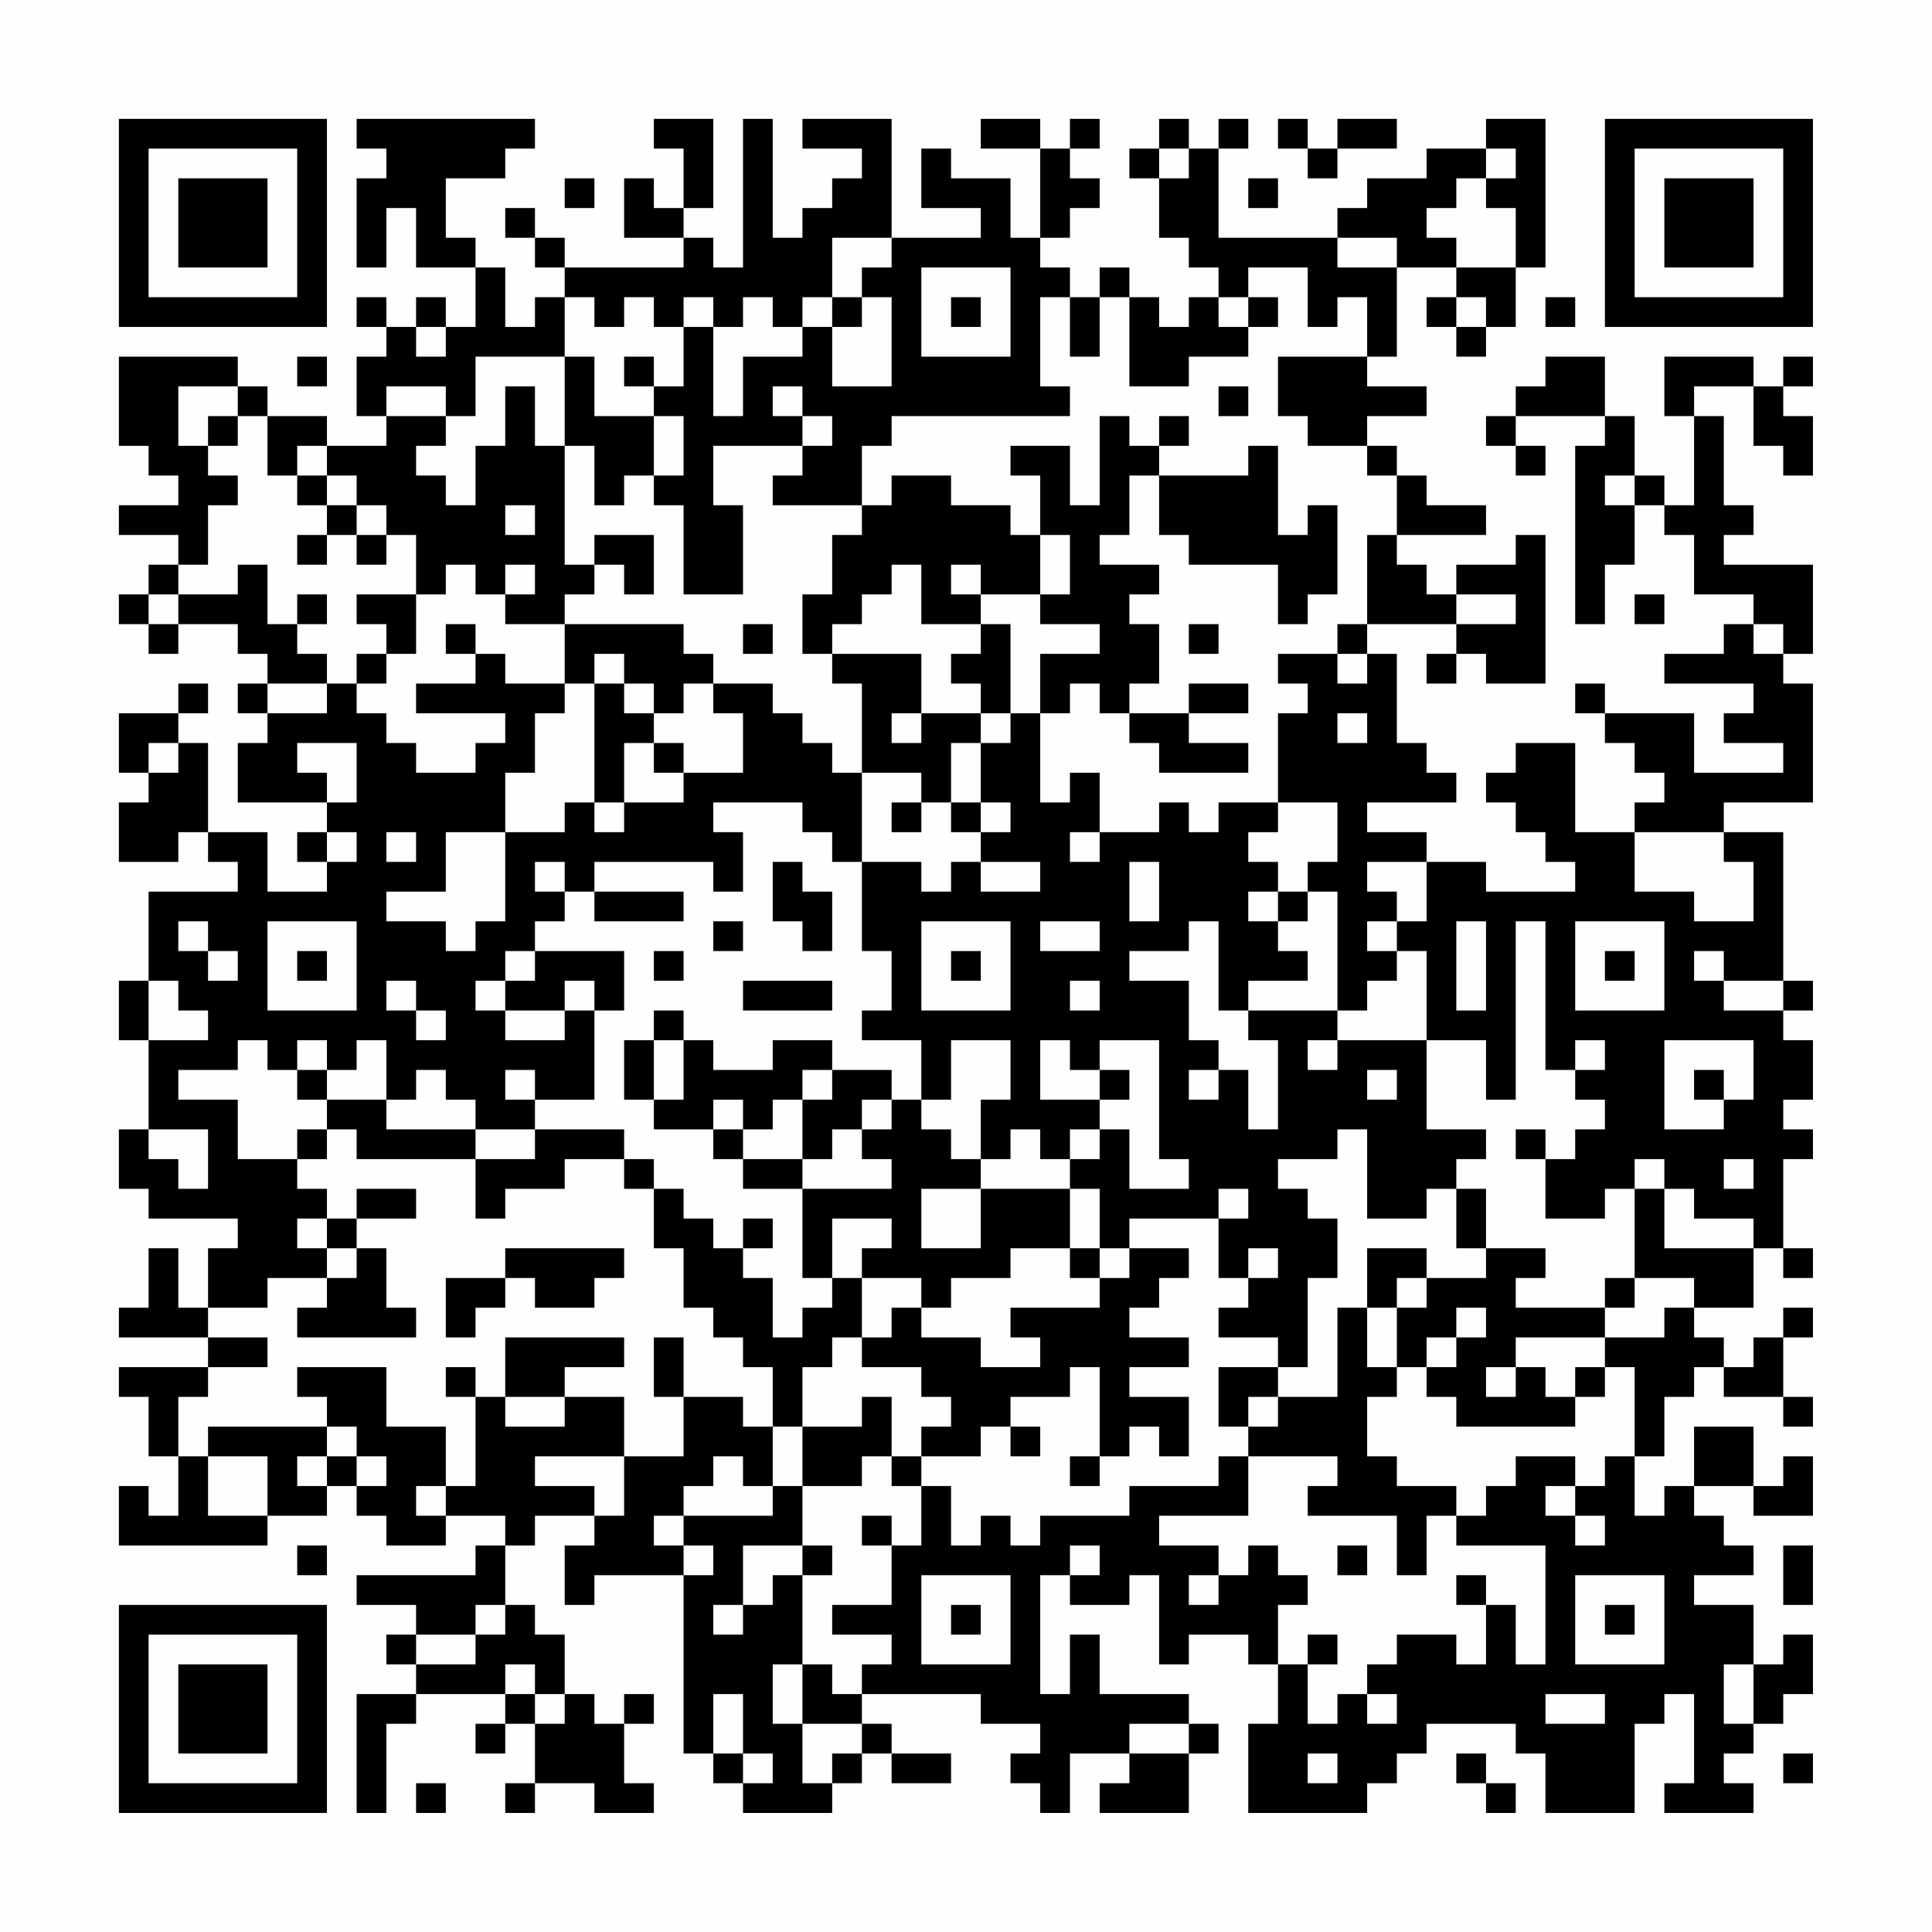 <?xml version="1.0" encoding="UTF-8"?>
<svg xmlns="http://www.w3.org/2000/svg" version="1.1" width="300" height="300" viewBox="0 0 300 300"><rect x="0" y="0" width="300" height="300" fill="#fefefe"/><g transform="scale(4.615)"><g transform="translate(4,4)"><path fill-rule="evenodd" d="M8 0L8 1L9 1L9 2L8 2L8 5L9 5L9 3L10 3L10 5L12 5L12 7L11 7L11 6L10 6L10 7L9 7L9 6L8 6L8 7L9 7L9 8L8 8L8 10L9 10L9 11L7 11L7 10L5 10L5 9L4 9L4 8L0 8L0 11L1 11L1 12L2 12L2 13L0 13L0 14L2 14L2 15L1 15L1 16L0 16L0 17L1 17L1 18L2 18L2 17L4 17L4 18L5 18L5 19L4 19L4 20L5 20L5 21L4 21L4 23L7 23L7 24L6 24L6 25L7 25L7 26L5 26L5 24L3 24L3 21L2 21L2 20L3 20L3 19L2 19L2 20L0 20L0 22L1 22L1 23L0 23L0 25L2 25L2 24L3 24L3 25L4 25L4 26L1 26L1 29L0 29L0 31L1 31L1 34L0 34L0 36L1 36L1 37L4 37L4 38L3 38L3 40L2 40L2 38L1 38L1 40L0 40L0 41L3 41L3 42L0 42L0 43L1 43L1 45L2 45L2 47L1 47L1 46L0 46L0 48L5 48L5 47L7 47L7 46L8 46L8 47L9 47L9 48L11 48L11 47L13 47L13 48L12 48L12 49L8 49L8 50L10 50L10 51L9 51L9 52L10 52L10 53L8 53L8 57L9 57L9 54L10 54L10 53L13 53L13 54L12 54L12 55L13 55L13 54L14 54L14 56L13 56L13 57L14 57L14 56L16 56L16 57L18 57L18 56L17 56L17 54L18 54L18 53L17 53L17 54L16 54L16 53L15 53L15 51L14 51L14 50L13 50L13 48L14 48L14 47L16 47L16 48L15 48L15 50L16 50L16 49L19 49L19 55L20 55L20 56L21 56L21 57L24 57L24 56L25 56L25 55L26 55L26 56L28 56L28 55L26 55L26 54L25 54L25 53L29 53L29 54L31 54L31 55L30 55L30 56L31 56L31 57L32 57L32 55L34 55L34 56L33 56L33 57L36 57L36 55L37 55L37 54L36 54L36 53L33 53L33 51L32 51L32 53L31 53L31 49L32 49L32 50L34 50L34 49L35 49L35 52L36 52L36 51L38 51L38 52L39 52L39 54L38 54L38 57L42 57L42 56L43 56L43 55L44 55L44 54L47 54L47 55L48 55L48 57L51 57L51 54L52 54L52 53L53 53L53 56L52 56L52 57L55 57L55 56L54 56L54 55L55 55L55 54L56 54L56 53L57 53L57 51L56 51L56 52L55 52L55 50L53 50L53 49L55 49L55 48L54 48L54 47L53 47L53 46L55 46L55 47L57 47L57 45L56 45L56 46L55 46L55 44L53 44L53 46L52 46L52 47L51 47L51 45L52 45L52 43L53 43L53 42L54 42L54 43L56 43L56 44L57 44L57 43L56 43L56 41L57 41L57 40L56 40L56 41L55 41L55 42L54 42L54 41L53 41L53 40L55 40L55 38L56 38L56 39L57 39L57 38L56 38L56 35L57 35L57 34L56 34L56 33L57 33L57 31L56 31L56 30L57 30L57 29L56 29L56 24L54 24L54 23L57 23L57 19L56 19L56 18L57 18L57 15L54 15L54 14L55 14L55 13L54 13L54 10L53 10L53 9L55 9L55 11L56 11L56 12L57 12L57 10L56 10L56 9L57 9L57 8L56 8L56 9L55 9L55 8L52 8L52 10L53 10L53 13L52 13L52 12L51 12L51 10L50 10L50 8L48 8L48 9L47 9L47 10L46 10L46 11L47 11L47 12L48 12L48 11L47 11L47 10L50 10L50 11L49 11L49 17L50 17L50 15L51 15L51 13L52 13L52 14L53 14L53 16L55 16L55 17L54 17L54 18L52 18L52 19L55 19L55 20L54 20L54 21L56 21L56 22L53 22L53 20L50 20L50 19L49 19L49 20L50 20L50 21L51 21L51 22L52 22L52 23L51 23L51 24L49 24L49 21L47 21L47 22L46 22L46 23L47 23L47 24L48 24L48 25L49 25L49 26L46 26L46 25L44 25L44 24L42 24L42 23L45 23L45 22L44 22L44 21L43 21L43 18L42 18L42 17L45 17L45 18L44 18L44 19L45 19L45 18L46 18L46 19L48 19L48 14L47 14L47 15L45 15L45 16L44 16L44 15L43 15L43 14L46 14L46 13L44 13L44 12L43 12L43 11L42 11L42 10L44 10L44 9L42 9L42 8L43 8L43 5L45 5L45 6L44 6L44 7L45 7L45 8L46 8L46 7L47 7L47 5L48 5L48 0L46 0L46 1L44 1L44 2L42 2L42 3L41 3L41 4L37 4L37 1L38 1L38 0L37 0L37 1L36 1L36 0L35 0L35 1L34 1L34 2L35 2L35 4L36 4L36 5L37 5L37 6L36 6L36 7L35 7L35 6L34 6L34 5L33 5L33 6L32 6L32 5L31 5L31 4L32 4L32 3L33 3L33 2L32 2L32 1L33 1L33 0L32 0L32 1L31 1L31 0L29 0L29 1L31 1L31 4L30 4L30 2L28 2L28 1L27 1L27 3L29 3L29 4L26 4L26 0L23 0L23 1L25 1L25 2L24 2L24 3L23 3L23 4L22 4L22 0L21 0L21 5L20 5L20 4L19 4L19 3L20 3L20 0L18 0L18 1L19 1L19 3L18 3L18 2L17 2L17 4L19 4L19 5L15 5L15 4L14 4L14 3L13 3L13 4L14 4L14 5L15 5L15 6L14 6L14 7L13 7L13 5L12 5L12 4L11 4L11 2L13 2L13 1L14 1L14 0ZM39 0L39 1L40 1L40 2L41 2L41 1L43 1L43 0L41 0L41 1L40 1L40 0ZM35 1L35 2L36 2L36 1ZM46 1L46 2L45 2L45 3L44 3L44 4L45 4L45 5L47 5L47 3L46 3L46 2L47 2L47 1ZM15 2L15 3L16 3L16 2ZM38 2L38 3L39 3L39 2ZM24 4L24 6L23 6L23 7L22 7L22 6L21 6L21 7L20 7L20 6L19 6L19 7L18 7L18 6L17 6L17 7L16 7L16 6L15 6L15 8L12 8L12 10L11 10L11 9L9 9L9 10L11 10L11 11L10 11L10 12L11 12L11 13L12 13L12 11L13 11L13 9L14 9L14 11L15 11L15 15L16 15L16 16L15 16L15 17L13 17L13 16L14 16L14 15L13 15L13 16L12 16L12 15L11 15L11 16L10 16L10 14L9 14L9 13L8 13L8 12L7 12L7 11L6 11L6 12L5 12L5 10L4 10L4 9L2 9L2 11L3 11L3 12L4 12L4 13L3 13L3 15L2 15L2 16L1 16L1 17L2 17L2 16L4 16L4 15L5 15L5 17L6 17L6 18L7 18L7 19L5 19L5 20L7 20L7 19L8 19L8 20L9 20L9 21L10 21L10 22L12 22L12 21L13 21L13 20L10 20L10 19L12 19L12 18L13 18L13 19L15 19L15 20L14 20L14 22L13 22L13 24L11 24L11 26L9 26L9 27L11 27L11 28L12 28L12 27L13 27L13 24L15 24L15 23L16 23L16 24L17 24L17 23L19 23L19 22L21 22L21 20L20 20L20 19L22 19L22 20L23 20L23 21L24 21L24 22L25 22L25 25L24 25L24 24L23 24L23 23L20 23L20 24L21 24L21 26L20 26L20 25L16 25L16 26L15 26L15 25L14 25L14 26L15 26L15 27L14 27L14 28L13 28L13 29L12 29L12 30L13 30L13 31L15 31L15 30L16 30L16 33L14 33L14 32L13 32L13 33L14 33L14 34L12 34L12 33L11 33L11 32L10 32L10 33L9 33L9 31L8 31L8 32L7 32L7 31L6 31L6 32L5 32L5 31L4 31L4 32L2 32L2 33L4 33L4 35L6 35L6 36L7 36L7 37L6 37L6 38L7 38L7 39L5 39L5 40L3 40L3 41L5 41L5 42L3 42L3 43L2 43L2 45L3 45L3 47L5 47L5 45L3 45L3 44L7 44L7 45L6 45L6 46L7 46L7 45L8 45L8 46L9 46L9 45L8 45L8 44L7 44L7 43L6 43L6 42L9 42L9 44L11 44L11 46L10 46L10 47L11 47L11 46L12 46L12 43L13 43L13 44L15 44L15 43L17 43L17 45L14 45L14 46L16 46L16 47L17 47L17 45L19 45L19 43L21 43L21 44L22 44L22 46L21 46L21 45L20 45L20 46L19 46L19 47L18 47L18 48L19 48L19 49L20 49L20 48L19 48L19 47L22 47L22 46L23 46L23 48L21 48L21 50L20 50L20 51L21 51L21 50L22 50L22 49L23 49L23 52L22 52L22 54L23 54L23 56L24 56L24 55L25 55L25 54L23 54L23 52L24 52L24 53L25 53L25 52L26 52L26 51L24 51L24 50L26 50L26 48L27 48L27 46L28 46L28 48L29 48L29 47L30 47L30 48L31 48L31 47L34 47L34 46L37 46L37 45L38 45L38 47L35 47L35 48L37 48L37 49L36 49L36 50L37 50L37 49L38 49L38 48L39 48L39 49L40 49L40 50L39 50L39 52L40 52L40 54L41 54L41 53L42 53L42 54L43 54L43 53L42 53L42 52L43 52L43 51L45 51L45 52L46 52L46 50L47 50L47 52L48 52L48 48L45 48L45 47L46 47L46 46L47 46L47 45L49 45L49 46L48 46L48 47L49 47L49 48L50 48L50 47L49 47L49 46L50 46L50 45L51 45L51 42L50 42L50 41L52 41L52 40L53 40L53 39L51 39L51 36L52 36L52 38L55 38L55 37L53 37L53 36L52 36L52 35L51 35L51 36L50 36L50 37L48 37L48 35L49 35L49 34L50 34L50 33L49 33L49 32L50 32L50 31L49 31L49 32L48 32L48 27L47 27L47 33L46 33L46 31L44 31L44 28L43 28L43 27L44 27L44 25L42 25L42 26L43 26L43 27L42 27L42 28L43 28L43 29L42 29L42 30L41 30L41 26L40 26L40 25L41 25L41 23L39 23L39 20L40 20L40 19L39 19L39 18L41 18L41 19L42 19L42 18L41 18L41 17L42 17L42 14L43 14L43 12L42 12L42 11L40 11L40 10L39 10L39 8L42 8L42 6L41 6L41 7L40 7L40 5L38 5L38 6L37 6L37 7L38 7L38 8L36 8L36 9L34 9L34 6L33 6L33 8L32 8L32 6L31 6L31 9L32 9L32 10L26 10L26 11L25 11L25 13L22 13L22 12L23 12L23 11L24 11L24 10L23 10L23 9L22 9L22 10L23 10L23 11L20 11L20 13L21 13L21 16L19 16L19 13L18 13L18 12L19 12L19 10L18 10L18 9L19 9L19 7L20 7L20 10L21 10L21 8L23 8L23 7L24 7L24 9L26 9L26 6L25 6L25 5L26 5L26 4ZM41 4L41 5L43 5L43 4ZM27 5L27 8L30 8L30 5ZM24 6L24 7L25 7L25 6ZM28 6L28 7L29 7L29 6ZM38 6L38 7L39 7L39 6ZM45 6L45 7L46 7L46 6ZM48 6L48 7L49 7L49 6ZM10 7L10 8L11 8L11 7ZM6 8L6 9L7 9L7 8ZM15 8L15 11L16 11L16 13L17 13L17 12L18 12L18 10L16 10L16 8ZM17 8L17 9L18 9L18 8ZM37 9L37 10L38 10L38 9ZM3 10L3 11L4 11L4 10ZM33 10L33 13L32 13L32 11L30 11L30 12L31 12L31 14L30 14L30 13L28 13L28 12L26 12L26 13L25 13L25 14L24 14L24 16L23 16L23 18L24 18L24 19L25 19L25 22L27 22L27 23L26 23L26 24L27 24L27 23L28 23L28 24L29 24L29 25L28 25L28 26L27 26L27 25L25 25L25 28L26 28L26 30L25 30L25 31L27 31L27 33L26 33L26 32L24 32L24 31L22 31L22 32L20 32L20 31L19 31L19 30L18 30L18 31L17 31L17 33L18 33L18 34L20 34L20 35L21 35L21 36L23 36L23 39L24 39L24 40L23 40L23 41L22 41L22 39L21 39L21 38L22 38L22 37L21 37L21 38L20 38L20 37L19 37L19 36L18 36L18 35L17 35L17 34L14 34L14 35L12 35L12 34L9 34L9 33L7 33L7 32L6 32L6 33L7 33L7 34L6 34L6 35L7 35L7 34L8 34L8 35L12 35L12 37L13 37L13 36L15 36L15 35L17 35L17 36L18 36L18 38L19 38L19 40L20 40L20 41L21 41L21 42L22 42L22 44L23 44L23 46L25 46L25 45L26 45L26 46L27 46L27 45L29 45L29 44L30 44L30 45L31 45L31 44L30 44L30 43L32 43L32 42L33 42L33 45L32 45L32 46L33 46L33 45L34 45L34 44L35 44L35 45L36 45L36 43L34 43L34 42L36 42L36 41L34 41L34 40L35 40L35 39L36 39L36 38L34 38L34 37L37 37L37 39L38 39L38 40L37 40L37 41L39 41L39 42L37 42L37 44L38 44L38 45L41 45L41 46L40 46L40 47L43 47L43 49L44 49L44 47L45 47L45 46L43 46L43 45L42 45L42 43L43 43L43 42L44 42L44 43L45 43L45 44L49 44L49 43L50 43L50 42L49 42L49 43L48 43L48 42L47 42L47 41L50 41L50 40L51 40L51 39L50 39L50 40L47 40L47 39L48 39L48 38L46 38L46 36L45 36L45 35L46 35L46 34L44 34L44 31L41 31L41 30L38 30L38 29L40 29L40 28L39 28L39 27L40 27L40 26L39 26L39 25L38 25L38 24L39 24L39 23L37 23L37 24L36 24L36 23L35 23L35 24L33 24L33 22L32 22L32 23L31 23L31 20L32 20L32 19L33 19L33 20L34 20L34 21L35 21L35 22L38 22L38 21L36 21L36 20L38 20L38 19L36 19L36 20L34 20L34 19L35 19L35 17L34 17L34 16L35 16L35 15L33 15L33 14L34 14L34 12L35 12L35 14L36 14L36 15L39 15L39 17L40 17L40 16L41 16L41 13L40 13L40 14L39 14L39 11L38 11L38 12L35 12L35 11L36 11L36 10L35 10L35 11L34 11L34 10ZM6 12L6 13L7 13L7 14L6 14L6 15L7 15L7 14L8 14L8 15L9 15L9 14L8 14L8 13L7 13L7 12ZM50 12L50 13L51 13L51 12ZM13 13L13 14L14 14L14 13ZM16 14L16 15L17 15L17 16L18 16L18 14ZM31 14L31 16L29 16L29 15L28 15L28 16L29 16L29 17L27 17L27 15L26 15L26 16L25 16L25 17L24 17L24 18L27 18L27 20L26 20L26 21L27 21L27 20L29 20L29 21L28 21L28 23L29 23L29 24L30 24L30 23L29 23L29 21L30 21L30 20L31 20L31 18L33 18L33 17L31 17L31 16L32 16L32 14ZM6 16L6 17L7 17L7 16ZM8 16L8 17L9 17L9 18L8 18L8 19L9 19L9 18L10 18L10 16ZM45 16L45 17L47 17L47 16ZM51 16L51 17L52 17L52 16ZM11 17L11 18L12 18L12 17ZM15 17L15 19L16 19L16 23L17 23L17 21L18 21L18 22L19 22L19 21L18 21L18 20L19 20L19 19L20 19L20 18L19 18L19 17ZM21 17L21 18L22 18L22 17ZM29 17L29 18L28 18L28 19L29 19L29 20L30 20L30 17ZM36 17L36 18L37 18L37 17ZM55 17L55 18L56 18L56 17ZM16 18L16 19L17 19L17 20L18 20L18 19L17 19L17 18ZM41 20L41 21L42 21L42 20ZM1 21L1 22L2 22L2 21ZM6 21L6 22L7 22L7 23L8 23L8 21ZM7 24L7 25L8 25L8 24ZM9 24L9 25L10 25L10 24ZM32 24L32 25L33 25L33 24ZM51 24L51 26L53 26L53 27L55 27L55 25L54 25L54 24ZM22 25L22 27L23 27L23 28L24 28L24 26L23 26L23 25ZM29 25L29 26L31 26L31 25ZM34 25L34 27L35 27L35 25ZM16 26L16 27L19 27L19 26ZM38 26L38 27L39 27L39 26ZM2 27L2 28L3 28L3 29L4 29L4 28L3 28L3 27ZM5 27L5 30L8 30L8 27ZM20 27L20 28L21 28L21 27ZM27 27L27 30L30 30L30 27ZM31 27L31 28L33 28L33 27ZM36 27L36 28L34 28L34 29L36 29L36 31L37 31L37 32L36 32L36 33L37 33L37 32L38 32L38 34L39 34L39 31L38 31L38 30L37 30L37 27ZM45 27L45 30L46 30L46 27ZM49 27L49 30L52 30L52 27ZM6 28L6 29L7 29L7 28ZM14 28L14 29L13 29L13 30L15 30L15 29L16 29L16 30L17 30L17 28ZM18 28L18 29L19 29L19 28ZM28 28L28 29L29 29L29 28ZM50 28L50 29L51 29L51 28ZM53 28L53 29L54 29L54 30L56 30L56 29L54 29L54 28ZM1 29L1 31L3 31L3 30L2 30L2 29ZM9 29L9 30L10 30L10 31L11 31L11 30L10 30L10 29ZM21 29L21 30L24 30L24 29ZM32 29L32 30L33 30L33 29ZM18 31L18 33L19 33L19 31ZM28 31L28 33L27 33L27 34L28 34L28 35L29 35L29 36L27 36L27 38L29 38L29 36L32 36L32 38L30 38L30 39L28 39L28 40L27 40L27 39L25 39L25 38L26 38L26 37L24 37L24 39L25 39L25 41L24 41L24 42L23 42L23 44L25 44L25 43L26 43L26 45L27 45L27 44L28 44L28 43L27 43L27 42L25 42L25 41L26 41L26 40L27 40L27 41L29 41L29 42L31 42L31 41L30 41L30 40L33 40L33 39L34 39L34 38L33 38L33 36L32 36L32 35L33 35L33 34L34 34L34 36L36 36L36 35L35 35L35 31L33 31L33 32L32 32L32 31L31 31L31 33L33 33L33 34L32 34L32 35L31 35L31 34L30 34L30 35L29 35L29 33L30 33L30 31ZM40 31L40 32L41 32L41 31ZM52 31L52 34L54 34L54 33L55 33L55 31ZM23 32L23 33L22 33L22 34L21 34L21 33L20 33L20 34L21 34L21 35L23 35L23 36L26 36L26 35L25 35L25 34L26 34L26 33L25 33L25 34L24 34L24 35L23 35L23 33L24 33L24 32ZM33 32L33 33L34 33L34 32ZM42 32L42 33L43 33L43 32ZM53 32L53 33L54 33L54 32ZM1 34L1 35L2 35L2 36L3 36L3 34ZM41 34L41 35L39 35L39 36L40 36L40 37L41 37L41 39L40 39L40 42L39 42L39 43L38 43L38 44L39 44L39 43L41 43L41 40L42 40L42 42L43 42L43 40L44 40L44 39L46 39L46 38L45 38L45 36L44 36L44 37L42 37L42 34ZM47 34L47 35L48 35L48 34ZM54 35L54 36L55 36L55 35ZM8 36L8 37L7 37L7 38L8 38L8 39L7 39L7 40L6 40L6 41L10 41L10 40L9 40L9 38L8 38L8 37L10 37L10 36ZM37 36L37 37L38 37L38 36ZM13 38L13 39L11 39L11 41L12 41L12 40L13 40L13 39L14 39L14 40L16 40L16 39L17 39L17 38ZM32 38L32 39L33 39L33 38ZM38 38L38 39L39 39L39 38ZM42 38L42 40L43 40L43 39L44 39L44 38ZM45 40L45 41L44 41L44 42L45 42L45 41L46 41L46 40ZM13 41L13 43L15 43L15 42L17 42L17 41ZM18 41L18 43L19 43L19 41ZM11 42L11 43L12 43L12 42ZM46 42L46 43L47 43L47 42ZM25 47L25 48L26 48L26 47ZM6 48L6 49L7 49L7 48ZM23 48L23 49L24 49L24 48ZM32 48L32 49L33 49L33 48ZM41 48L41 49L42 49L42 48ZM56 48L56 50L57 50L57 48ZM27 49L27 52L30 52L30 49ZM45 49L45 50L46 50L46 49ZM49 49L49 52L52 52L52 49ZM12 50L12 51L10 51L10 52L12 52L12 51L13 51L13 50ZM28 50L28 51L29 51L29 50ZM50 50L50 51L51 51L51 50ZM40 51L40 52L41 52L41 51ZM13 52L13 53L14 53L14 54L15 54L15 53L14 53L14 52ZM54 52L54 54L55 54L55 52ZM20 53L20 55L21 55L21 56L22 56L22 55L21 55L21 53ZM48 53L48 54L50 54L50 53ZM34 54L34 55L36 55L36 54ZM40 55L40 56L41 56L41 55ZM45 55L45 56L46 56L46 57L47 57L47 56L46 56L46 55ZM56 55L56 56L57 56L57 55ZM10 56L10 57L11 57L11 56ZM0 0L0 7L7 7L7 0ZM1 1L1 6L6 6L6 1ZM2 2L2 5L5 5L5 2ZM50 0L50 7L57 7L57 0ZM51 1L51 6L56 6L56 1ZM52 2L52 5L55 5L55 2ZM0 50L0 57L7 57L7 50ZM1 51L1 56L6 56L6 51ZM2 52L2 55L5 55L5 52Z" fill="#000000"/></g></g></svg>
